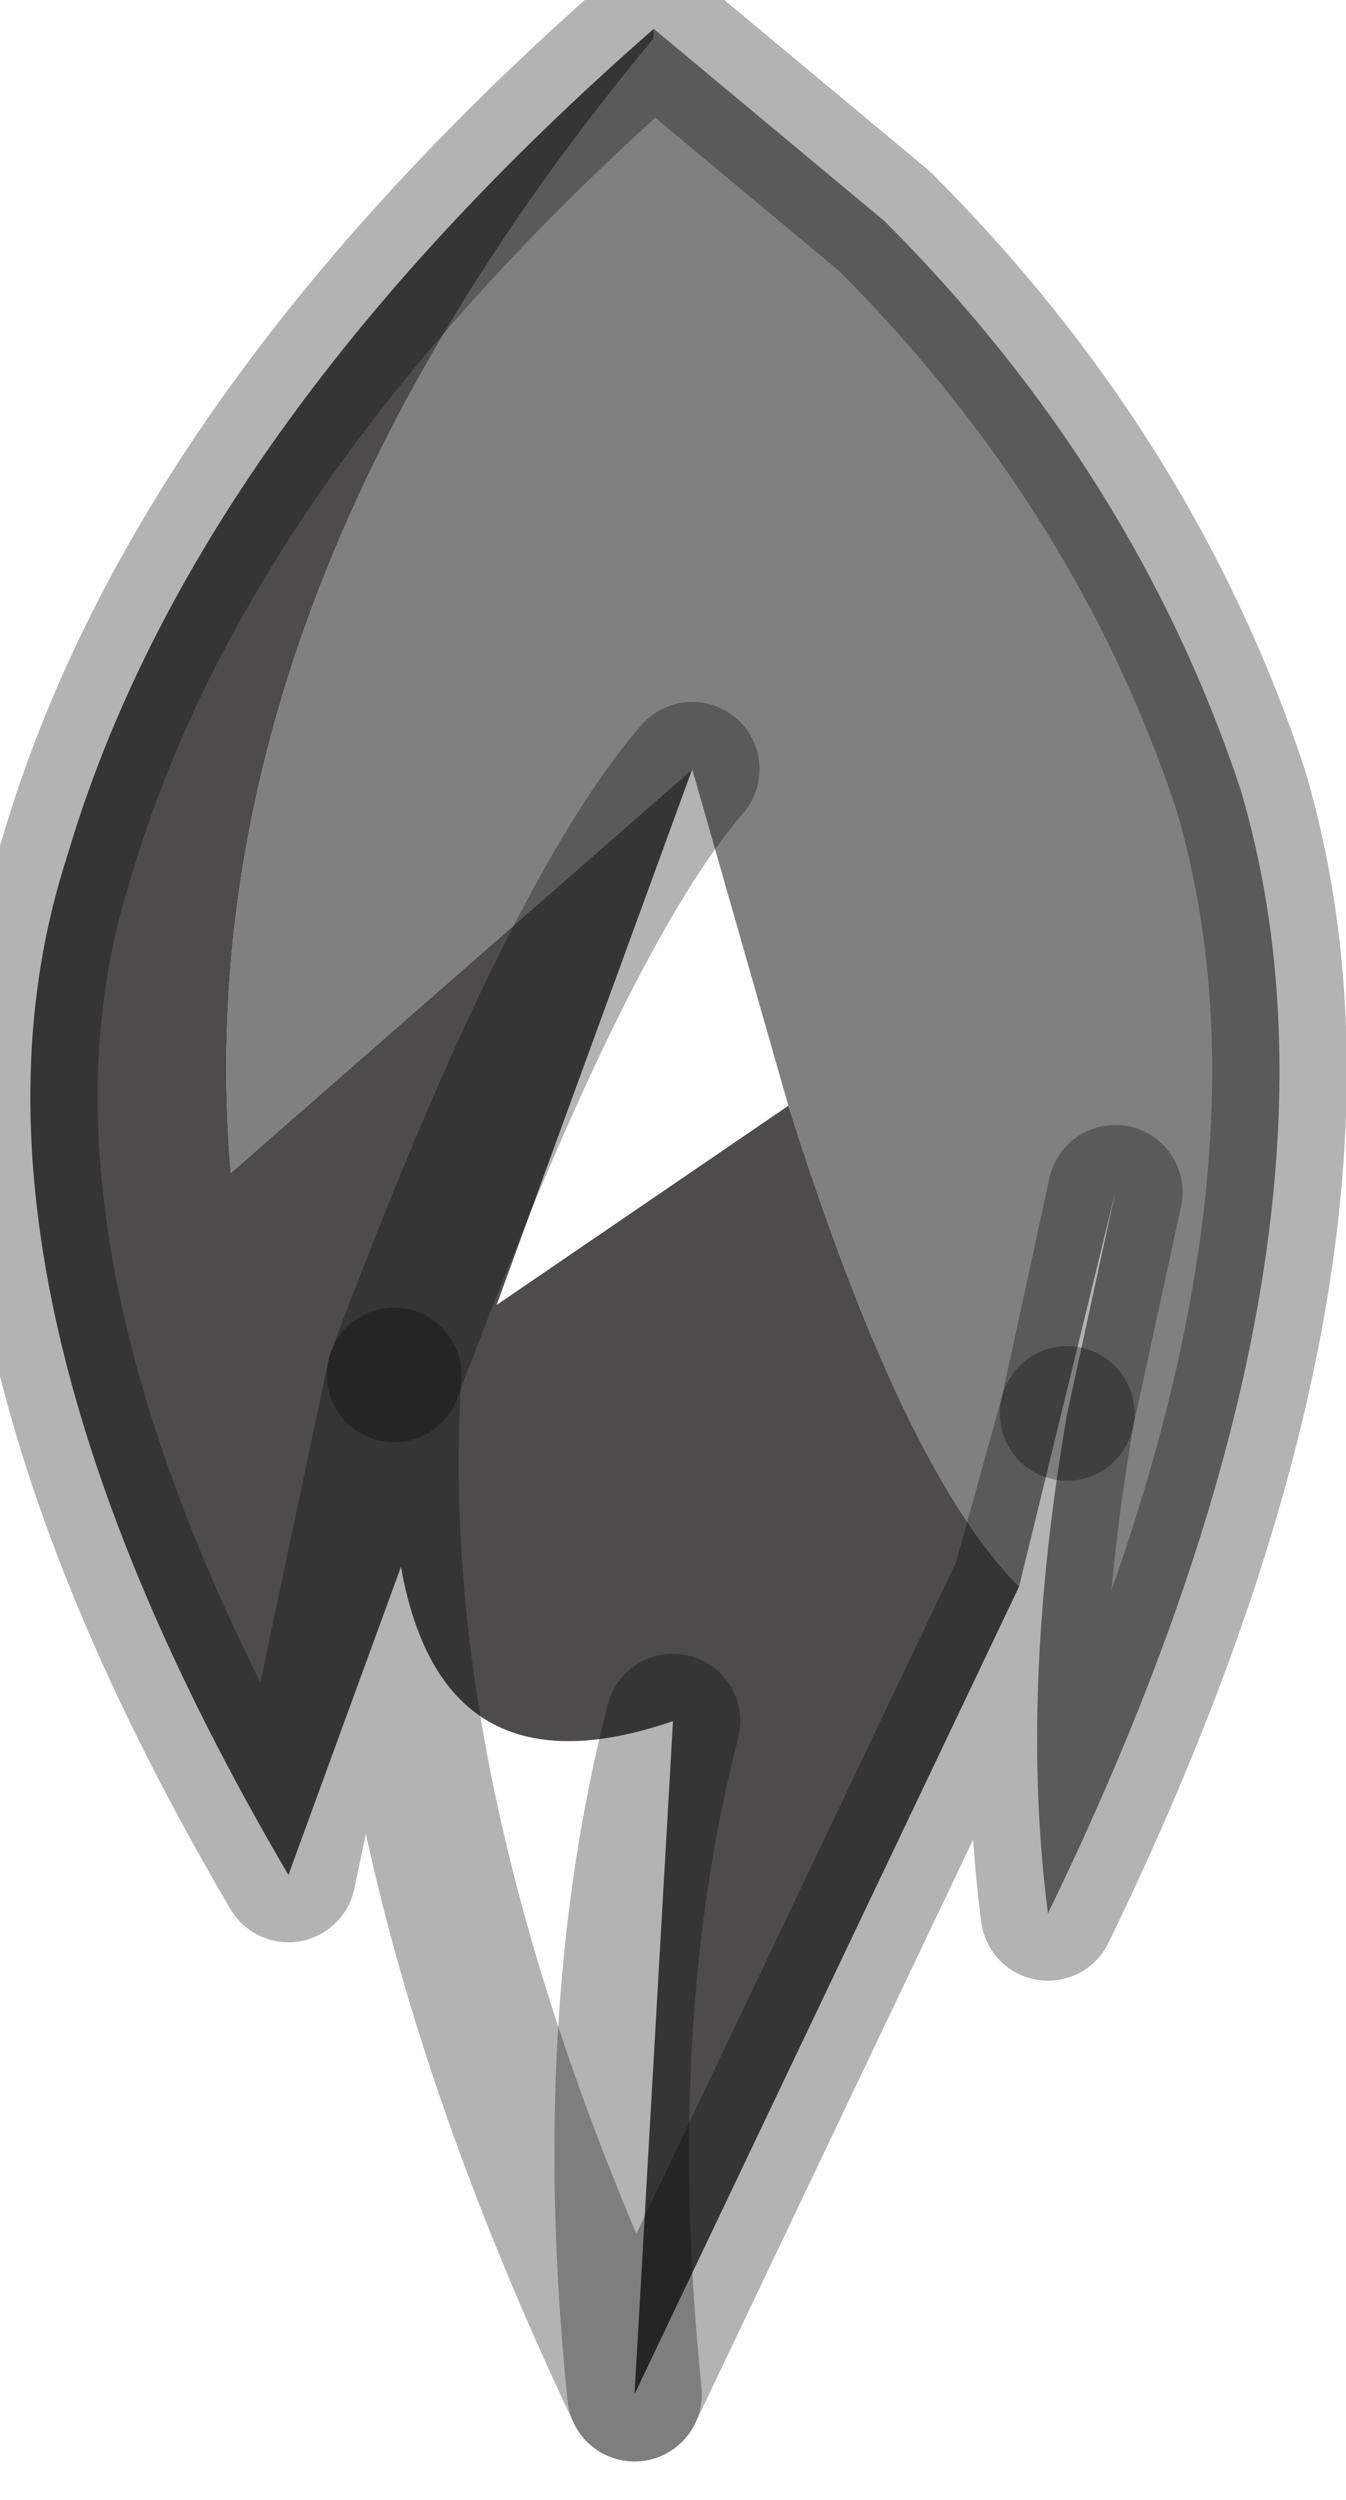 <?xml version="1.0" encoding="utf-8"?>
<svg version="1.1" id="Layer_1"
xmlns="http://www.w3.org/2000/svg"
xmlns:xlink="http://www.w3.org/1999/xlink"
width="7px" height="13px"
xml:space="preserve">
<g id="PathID_963" transform="matrix(1, 0, 0, 1, 0.15, 0.15)">
<path style="fill:#808080;fill-opacity:1" d="M3.95 5.6L3.45 3.85L1.05 5.95Q0.8 3 3.25 0.05L3.25 0L4.45 1Q5.75 2.3 6.3 3.95Q7 6.3 5.3 9.8Q5.15 8.65 5.4 7.2L5.65 6.05L5.15 8.1Q4.55 7.5 3.95 5.6M5.65 6.05L5.4 7.2" />
<path style="fill:#4D4B4B;fill-opacity:1" d="M5.15 8.1L3.15 12.3Q2.95 10.35 3.35 8.8Q1.75 9.35 1.9 7Q2.8 4.6 3.45 3.85L1.35 9.6Q-0.5 6.45 0.2 4.3Q0.85 2.1 3.25 0L3.25 0.05Q0.8 3 1.05 5.95L3.45 3.85Q2.8 4.6 1.9 7L3.95 5.6Q4.55 7.5 5.15 8.1M3.35 8.8Q2.95 10.35 3.15 12.3" />
<path style="fill:none;stroke-width:0.7;stroke-linecap:round;stroke-linejoin:round;stroke-miterlimit:3;stroke:#000000;stroke-opacity:0.298" d="M3.25 0L4.45 1Q5.75 2.3 6.3 3.95Q7 6.3 5.3 9.8Q5.15 8.65 5.4 7.2L5.15 8.1L3.15 12.3Q1.75 9.35 1.9 7L1.35 9.6Q-0.5 6.45 0.2 4.3Q0.85 2.1 3.25 0z" />
<path style="fill:none;stroke-width:0.7;stroke-linecap:round;stroke-linejoin:round;stroke-miterlimit:3;stroke:#000000;stroke-opacity:0.298" d="M3.15 12.3Q2.95 10.35 3.35 8.8" />
<path style="fill:none;stroke-width:0.7;stroke-linecap:round;stroke-linejoin:round;stroke-miterlimit:3;stroke:#000000;stroke-opacity:0.298" d="M5.4 7.2L5.65 6.05" />
<path style="fill:none;stroke-width:0.7;stroke-linecap:round;stroke-linejoin:round;stroke-miterlimit:3;stroke:#000000;stroke-opacity:0.298" d="M1.9 7Q2.8 4.6 3.45 3.85" />
</g>
</svg>
